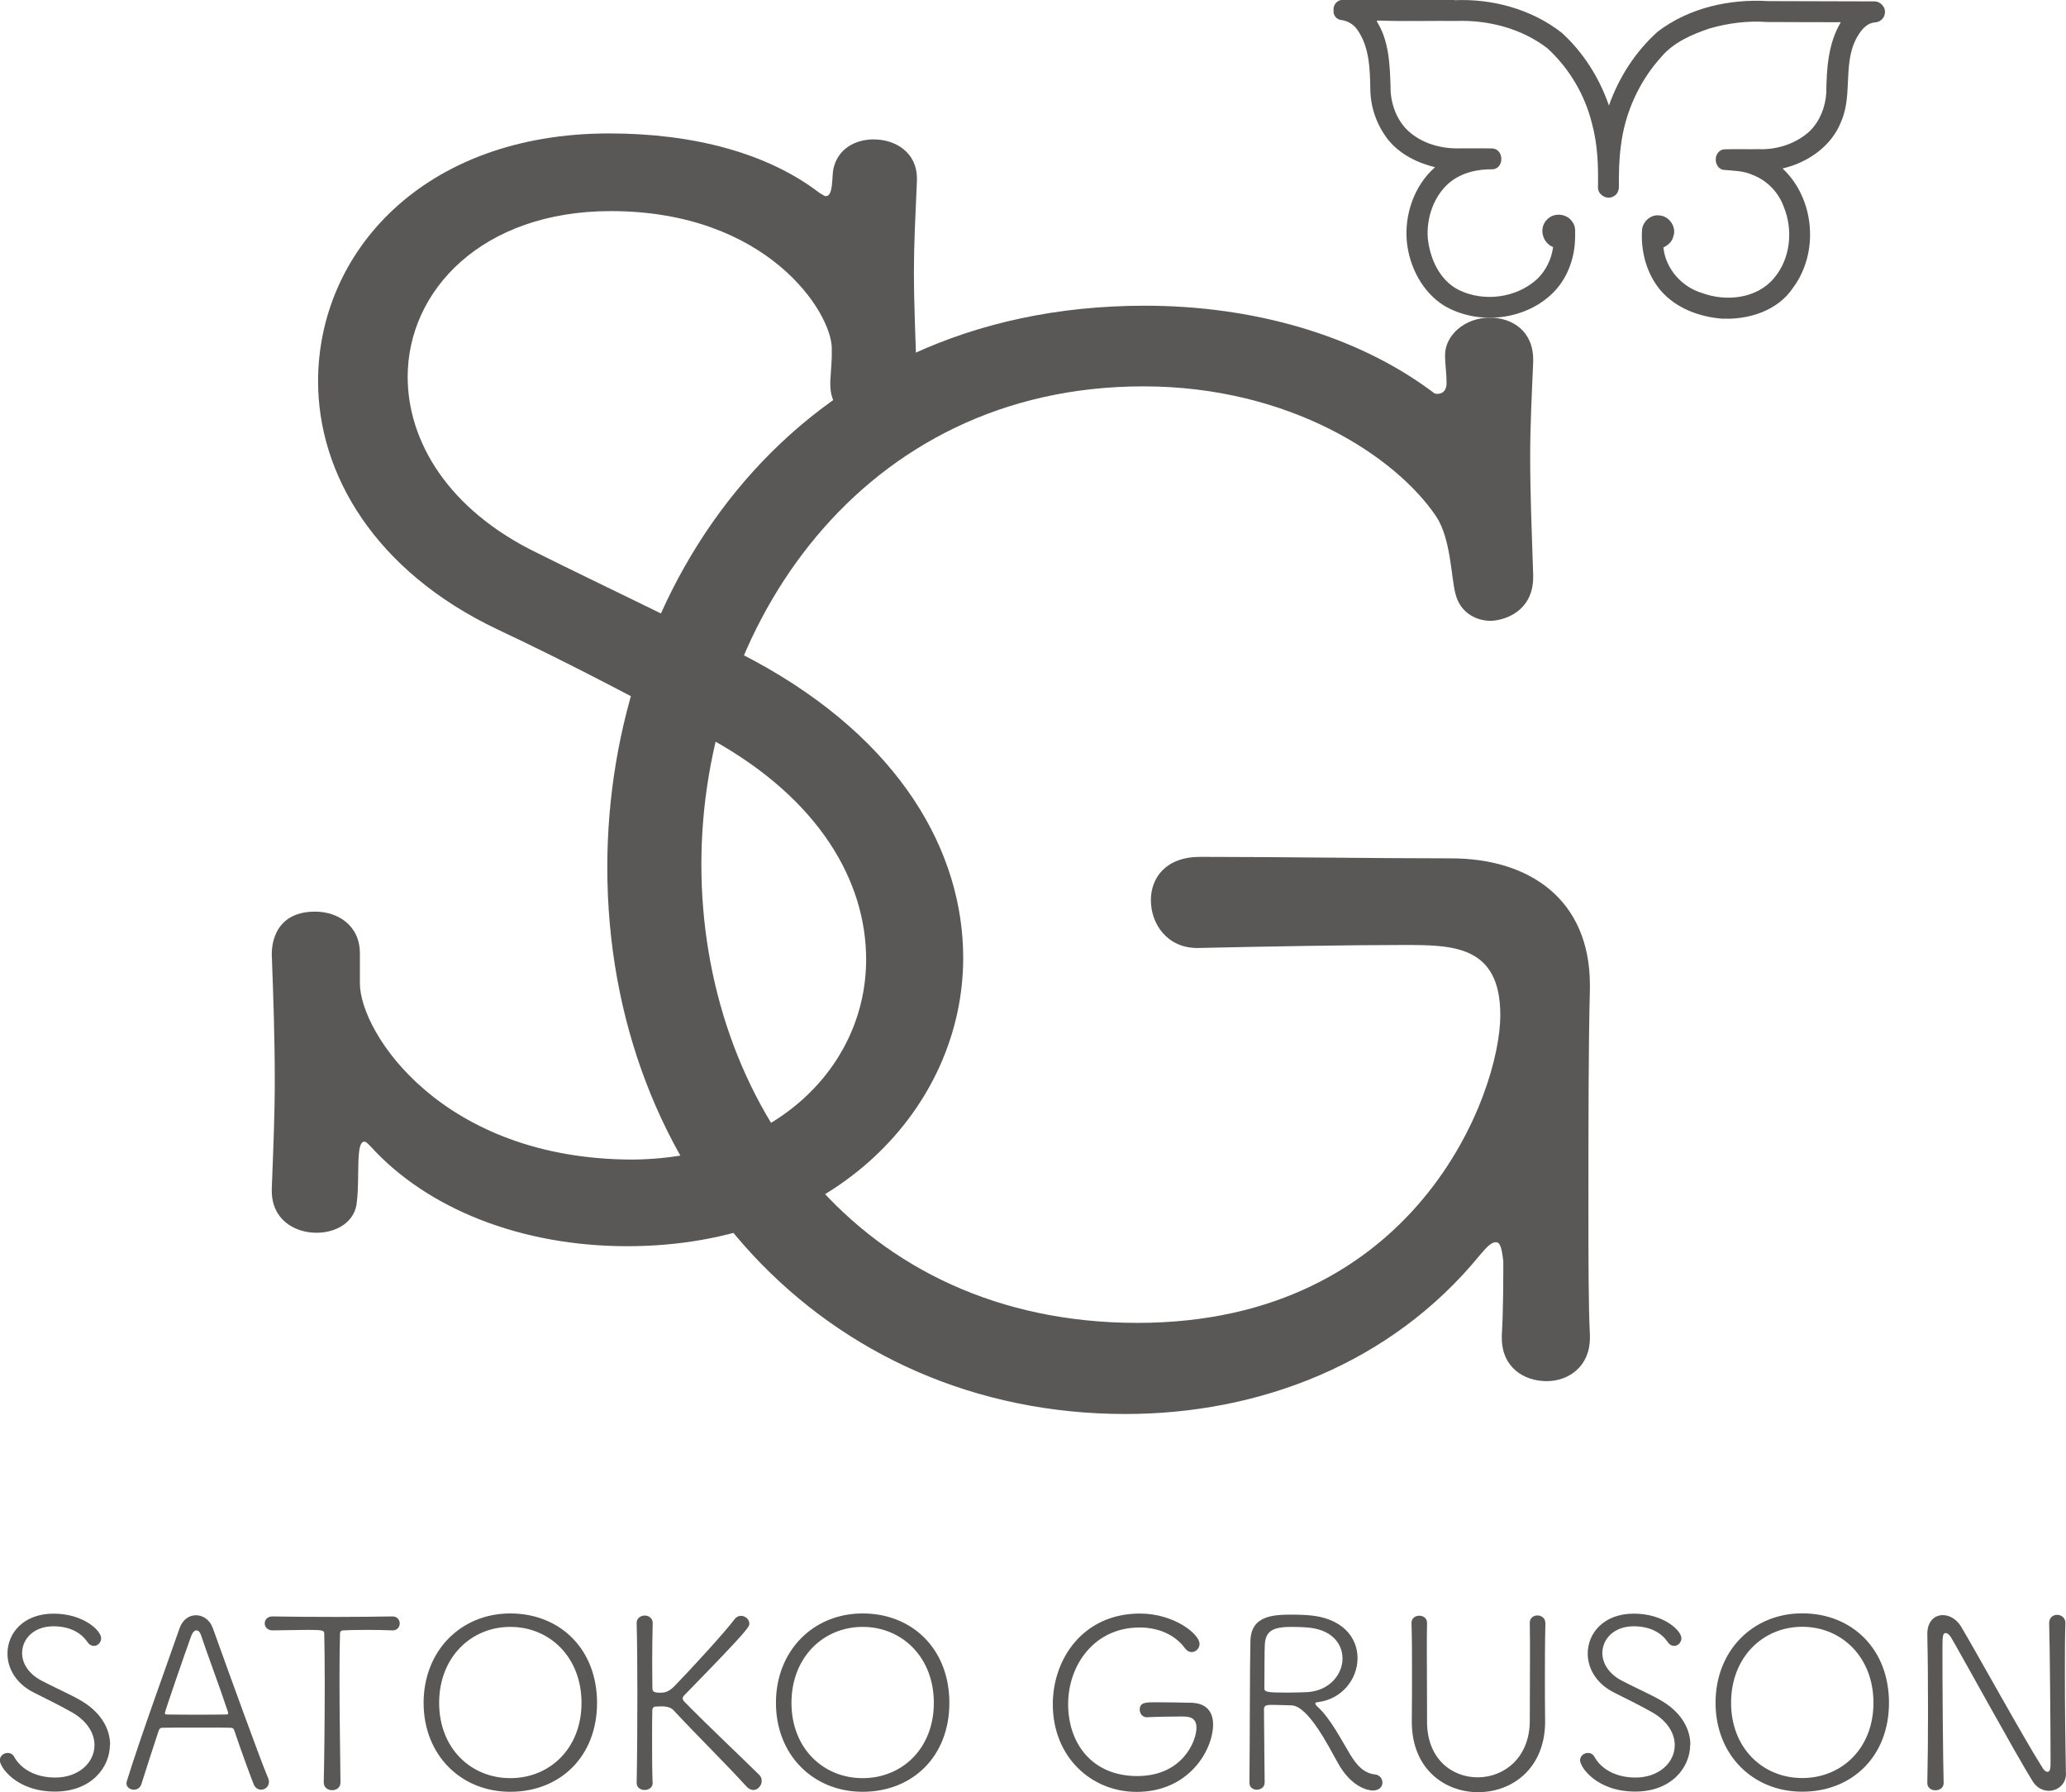 <?xml version="1.0" encoding="UTF-8"?>
<svg id="Layer_1" data-name="Layer 1" xmlns="http://www.w3.org/2000/svg" xmlns:xlink="http://www.w3.org/1999/xlink" viewBox="0 0 207.52 179.96">
  <defs>
    <style>
      .cls-1 {
        fill: none;
      }

      .cls-2 {
        clip-path: url(#clippath);
      }

      .cls-3 {
        fill: #595857;
      }
    </style>
    <clipPath id="clippath">
      <rect class="cls-1" x="133.95" width="55.4" height="32"/>
    </clipPath>
  </defs>
  <path class="cls-3" d="M36.15,95.9v-.15c0-2.85-2.25-4.2-4.5-4.2-4.5,0-4.35,4.05-4.35,4.35,.15,4.05,.3,8.25,.3,12.6,0,3.45-.15,7.05-.3,10.8v.3c0,2.85,2.25,4.2,4.5,4.2,1.95,0,3.9-1.05,4.05-3.15,.3-2.55-.15-6,.75-6,.15,0,.3,.15,.6,.45,5.7,6.3,15.15,10.05,25.8,10.05,21,0,33.75-14.1,33.75-28.95,0-10.65-6.3-21.9-21-29.85-6.15-3.3-15.45-7.65-21.75-10.8-9-4.35-13.05-11.25-13.05-17.7,0-8.7,7.5-16.65,20.4-16.65,15.75,0,22.2,10.2,22.2,13.8,0,1.35,0,.9-.15,3.3v.3c0,2.7,2.1,3.9,4.35,4.05,2.25-.15,4.5-1.5,4.35-4.35-.15-4.5-.3-7.8-.3-11.1,0-2.7,.15-5.55,.3-9v-.3c0-2.55-2.1-3.9-4.35-3.9-1.8,0-3.6,.9-4.05,3-.15,.9,0,2.7-.75,2.7-.15,0-.3-.15-.6-.3-5.25-4.05-12.75-6-21.15-6-18.75,0-29.25,12-29.25,24.9,0,9.3,5.7,19.05,18,24.9,7.35,3.45,15,7.5,21.6,11.1,10.8,6,15.45,14.25,15.45,22.05,0,10.65-9,19.95-23.4,20.1-19.2,0-27.45-12.75-27.45-17.7v-2.85Z"/>
  <path class="cls-3" d="M120.4,95.2c6.75-.15,15.15-.3,20.55-.3,4.95,0,9.75,0,9.75,7.05,0,7.8-8.4,30.9-36.45,30.9s-43.8-22.2-43.8-46.05,16.05-48,44.4-48c14.7,0,25.35,7.05,29.4,13.05,1.5,2.25,1.5,6.15,1.95,7.8,.45,1.8,1.95,2.7,3.6,2.7,2.1-.15,4.2-1.5,4.2-4.35v-.3c-.15-4.5-.3-8.1-.3-11.85,0-3,.15-6,.3-9.45v-.3c0-2.85-2.1-4.2-4.35-4.2-2.55,0-4.5,1.8-4.5,3.75,0,1.05,.15,1.65,.15,2.85,0,.6-.3,1.05-.9,1.05-.15,0-.3,0-.45-.15-7.8-5.85-18.3-8.7-28.95-8.7-35.25,0-54,28.2-54,56.4,0,30.75,21.75,54.9,52.05,54.9,13.5,0,26.7-5.1,35.55-15.9,.75-.9,1.2-1.35,1.65-1.35s.6,.6,.75,1.95c0,1.2,0,5.1-.15,7.35v.3c0,3,2.25,4.35,4.5,4.35s4.35-1.5,4.35-4.35v-.3c-.15-2.85-.15-7.65-.15-13.2,0-7.5,0-16.05,.15-21.6v-.3c0-8.7-6.15-12.75-13.95-12.75-7.35,0-17.4-.15-25.2-.15-3.45,0-4.95,2.1-4.95,4.35,0,2.4,1.65,4.8,4.65,4.8h.15Z"/>
  <g class="cls-2">
    <path class="cls-3" d="M146.09,.02c3.81-.17,7.74,.9,10.77,3.26,2.18,1.98,3.79,4.54,4.75,7.32,1-2.83,2.67-5.43,4.91-7.43,3.14-2.39,7.2-3.29,11.09-3.06,3.55,.02,7.1,.01,10.65,.03,.63-.02,1.19,.6,1.06,1.23-.06,.5-.52,.87-1.01,.88-.71,.06-1.24,.62-1.6,1.19-1.72,2.63-.55,5.95-1.76,8.73-.95,2.5-3.36,4.16-5.9,4.75,3.23,3.02,3.69,8.42,1.06,11.97-1.54,2.33-4.5,3.24-7.18,3.11-2.27-.19-4.58-1.05-6.11-2.81-1.44-1.69-2.04-3.99-1.88-6.18,.11-.79,.88-1.47,1.69-1.38,.99,.02,1.79,1.13,1.46,2.07-.1,.54-.54,.93-1.01,1.15,.22,2.14,1.85,3.98,3.9,4.58,2.41,.89,5.5,.56,7.21-1.5,1.66-1.94,1.94-4.84,.98-7.16-.51-1.43-1.65-2.63-3.07-3.18-.96-.46-2.04-.44-3.07-.54-.95-.31-.92-1.83,.08-2.05,1.18-.05,2.36,0,3.54-.02,1.86,.07,3.76-.55,5.14-1.82,1.01-1,1.56-2.41,1.65-3.82,.03-2.42,.18-4.97,1.46-7.11-2.47-.01-4.94,0-7.42-.02-1.94-.14-3.9,.11-5.77,.65-1.77,.6-3.59,1.38-4.83,2.84-2.24,2.47-3.68,5.65-4.07,8.96-.19,1.36-.21,2.73-.2,4.1,0,.37-.16,.77-.51,.94-.64,.43-1.62-.12-1.59-.89,.04-2.14-.03-4.31-.6-6.39-.71-2.89-2.29-5.57-4.49-7.58-2.57-1.97-5.87-2.83-9.08-2.74-2.65-.02-5.31,.06-7.96-.04-.03,.02-.07,.05-.1,.07,1.22,1.91,1.32,4.26,1.39,6.46-.03,1.55,.46,3.13,1.51,4.29,1.29,1.36,3.19,1.99,5.03,2.02,1.25,0,2.5-.02,3.75,.01,1.11,.14,1.13,1.95,.01,2.09-1.57-.03-3.22,.34-4.44,1.39-1.54,1.36-2.25,3.49-2.12,5.5,.21,2.06,1.17,4.24,3.1,5.22,2.53,1.25,5.83,.82,7.91-1.11,.87-.85,1.42-1.99,1.58-3.19-1.09-.42-1.46-1.94-.61-2.76,.69-.76,2.05-.61,2.57,.27,.35,.45,.24,1.04,.25,1.57-.03,1.9-.68,3.83-1.97,5.25-2.77,3.03-7.72,3.61-11.21,1.54-2.18-1.38-3.45-3.87-3.72-6.39-.26-2.74,.74-5.66,2.83-7.5-1.81-.44-3.58-1.33-4.75-2.81-1.12-1.45-1.75-3.27-1.75-5.1-.04-2.02-.1-4.22-1.33-5.93-.4-.57-1.03-.89-1.71-.96-1-.27-.85-1.9,.18-2,3.76-.03,7.53,0,11.29,0Z"/>
  </g>
  <path class="cls-3" d="M11.06,175.23c0-1.63-.94-3.36-3.12-4.56-1.03-.58-2.74-1.34-3.82-1.92-1.3-.7-1.9-1.75-1.9-2.74,0-1.42,1.18-2.69,3.14-2.69,1.73,0,2.81,.7,3.41,1.56,.19,.29,.43,.41,.67,.41,.38,0,.72-.36,.72-.77,0-.77-1.78-2.47-4.78-2.47s-4.63,1.94-4.63,4.01c0,1.49,.86,3.02,2.64,3.91,1.3,.65,2.62,1.3,3.84,1.99,1.56,.89,2.26,2.14,2.26,3.29,0,1.8-1.63,3.26-3.94,3.26-1.94,0-3.43-.82-4.13-2.09-.17-.29-.41-.38-.65-.38-.41,0-.79,.31-.79,.74,0,.67,1.66,3.14,5.54,3.14,3.67,0,5.52-2.45,5.52-4.7Zm15.96,3.74c0-.12-.02-.24-.07-.36-.82-1.92-3.98-10.68-5.57-15.1-.31-.86-1.01-1.3-1.7-1.3-.65,0-1.32,.41-1.63,1.27-1.15,3.31-3.96,11.02-5.3,15.36-.02,.07-.05,.17-.05,.24,0,.41,.38,.65,.74,.65,.31,0,.65-.17,.77-.58,.36-1.18,1.1-3.43,1.73-5.35,.05-.14,.14-.29,.36-.29,.5-.02,2.4-.02,4.1-.02,1.22,0,2.38,0,2.76,.02,.24,0,.31,.1,.38,.29,.74,2.21,1.66,4.68,1.94,5.38,.14,.38,.46,.55,.74,.55,.41,0,.79-.31,.79-.77Zm-4.1-6.91c0,.07-.05,.12-.22,.12-.36,0-1.58,.02-2.86,.02s-2.54-.02-3.02-.02c-.19,0-.26-.05-.26-.14,0-.19,2.14-6.36,2.64-7.73,.14-.38,.34-.58,.53-.58s.36,.17,.48,.53c.38,1.2,1.92,5.33,2.66,7.58,.02,.07,.05,.14,.05,.22Zm11.28,6.94c-.02-2.3-.1-6.74-.1-10.49,0-1.7,.02-3.26,.05-4.42,0-.31,.17-.36,.38-.36,.36-.02,1.25-.05,2.4-.05,.74,0,1.61,.02,2.5,.05h.02c.46,0,.7-.34,.7-.7,0-.34-.24-.7-.72-.7h-.02c-1.39,.02-3.43,.05-5.5,.05-2.52,0-5.06-.02-6.53-.05h-.02c-.5,0-.77,.34-.77,.7,0,.34,.26,.7,.79,.7,1.15,0,2.5-.05,3.53-.05,1.61,0,1.66,.07,1.66,.41,.02,1.13,.05,2.88,.05,4.8,0,3.67-.05,7.99-.1,10.1v.02c0,.5,.41,.77,.84,.77s.84-.26,.84-.77v-.02Zm17.06,.94c4.99,0,8.71-3.53,8.71-8.93s-3.72-8.98-8.71-8.98-8.71,3.77-8.71,8.98,3.72,8.93,8.71,8.93Zm0-1.37c-3.96,0-7.15-3-7.15-7.56s3.19-7.63,7.15-7.63,7.15,3.05,7.15,7.63-3.19,7.56-7.15,7.56Zm14.29,.46c-.05-1.37-.05-2.76-.05-3.98,0-1.49,0-2.69,.02-3.26,0-.36,.22-.41,.38-.41,.19,0,.38-.02,.6-.02,.72,0,1.06,.26,1.22,.46,2.16,2.33,5.23,5.35,7.25,7.58,.22,.24,.48,.36,.7,.36,.46,0,.84-.46,.84-.91,0-.22-.07-.43-.24-.6-2.04-2.02-5.21-4.99-7.51-7.34-.12-.14-.19-.24-.19-.36,0-.1,.07-.22,.22-.36,6.43-6.58,6.48-6.82,6.48-7.15,0-.41-.41-.77-.84-.77-.22,0-.46,.1-.62,.31-1.01,1.34-4.18,4.8-6.05,6.74-.65,.65-1.06,.67-1.46,.67-.7,0-.77-.17-.77-.48,0-.5-.02-1.49-.02-2.69s.02-2.54,.05-3.82v-.02c0-.48-.41-.74-.79-.74-.41,0-.82,.26-.82,.74v.02c.05,1.87,.07,4.44,.07,7.18,0,3.02-.02,6.24-.07,8.86v.02c0,.46,.41,.7,.79,.7,.41,0,.82-.24,.82-.7v-.02Zm21.1,.91c4.99,0,8.71-3.53,8.71-8.93s-3.72-8.98-8.71-8.98-8.71,3.77-8.71,8.98,3.72,8.93,8.71,8.93Zm0-1.37c-3.96,0-7.15-3-7.15-7.56s3.19-7.63,7.15-7.63,7.15,3.05,7.15,7.63-3.19,7.56-7.15,7.56Zm28.61-6.12c1.1-.05,2.52-.07,3.38-.07,.67,0,1.54,0,1.54,1.13,0,1.32-1.39,4.85-5.95,4.85s-6.94-3.31-6.94-7.22,2.62-7.7,7.18-7.7c1.78,0,3.5,.65,4.56,2.09,.19,.26,.43,.38,.67,.38,.41,0,.79-.36,.79-.82,0-1.01-2.59-3.05-5.98-3.05-5.76,0-8.76,4.61-8.76,9.1,0,5.33,3.89,8.81,8.42,8.81,5.3,0,7.68-4.25,7.68-6.77,0-1.32-.72-2.16-2.23-2.18-.94-.02-2.33-.05-3.53-.05-.98,0-1.61,0-1.61,.74,0,.38,.26,.77,.74,.77h.02Zm17.09-1.51c2.47-.29,4.01-2.35,4.01-4.42s-1.51-4.08-5.02-4.32c-.36-.02-.89-.05-1.42-.05-1.85,0-4.25,0-4.32,2.62-.07,2.59-.05,9.67-.1,14.26,0,.48,.36,.7,.74,.7s.79-.24,.79-.72c0-.89-.07-5.5-.07-7.34,0-.31,.1-.46,.77-.46,.62,0,1.66,.05,1.99,.05,1.68,.05,3.7,4.06,4.68,5.81,1.3,2.35,2.95,2.74,3.48,2.74,.67,0,.98-.38,.98-.79,0-.38-.26-.77-.74-.82-1.08-.12-1.78-.84-2.45-1.92-.94-1.54-1.97-3.62-3.29-4.85-.17-.14-.26-.26-.26-.36,0-.07,.07-.12,.22-.12Zm2.5-4.39c0,1.58-1.27,3.22-3.5,3.38-.46,.02-1.25,.05-2.02,.05-1.97,0-2.33-.05-2.33-.41,.02-1.44,0-3.89,.05-4.49,.1-1.37,.94-1.7,2.71-1.7,.55,0,1.08,.02,1.42,.05,2.54,.14,3.67,1.61,3.67,3.12Zm20.37-3.58c0-.48-.41-.74-.79-.74s-.77,.24-.77,.74v.02c.02,1.08,.02,2.16,.02,3.26,0,2.18-.02,4.39-.02,6.55,0,3.77-2.64,5.69-5.23,5.69s-5.09-1.85-5.09-5.59v-1.22c0-1.97-.02-3.94-.02-5.9,0-.94,0-1.87,.02-2.78v-.02c0-.48-.38-.72-.77-.72-.41,0-.79,.24-.79,.72v.02c.05,1.58,.05,3.24,.05,4.9s0,3.34-.02,4.92v.1c0,4.73,3.31,7.06,6.65,7.06,3.6,0,6.82-2.57,6.74-7.25-.02-1.51-.02-2.86-.02-4.22,0-1.68,0-3.38,.05-5.5v-.02Zm14.57,12.26c0-1.63-.94-3.36-3.12-4.56-1.03-.58-2.74-1.34-3.82-1.92-1.3-.7-1.9-1.75-1.9-2.74,0-1.42,1.18-2.69,3.14-2.69,1.73,0,2.81,.7,3.41,1.56,.19,.29,.43,.41,.67,.41,.38,0,.72-.36,.72-.77,0-.77-1.78-2.47-4.78-2.47s-4.63,1.94-4.63,4.01c0,1.49,.86,3.02,2.64,3.91,1.3,.65,2.62,1.3,3.84,1.99,1.56,.89,2.26,2.14,2.26,3.29,0,1.8-1.63,3.26-3.94,3.26-1.94,0-3.43-.82-4.13-2.09-.17-.29-.41-.38-.65-.38-.41,0-.79,.31-.79,.74,0,.67,1.66,3.14,5.54,3.14,3.67,0,5.52-2.45,5.52-4.7Zm11.24,4.7c4.99,0,8.71-3.53,8.71-8.93s-3.72-8.98-8.71-8.98-8.71,3.77-8.71,8.98,3.72,8.93,8.71,8.93Zm0-1.37c-3.96,0-7.15-3-7.15-7.56s3.19-7.63,7.15-7.63,7.15,3.05,7.15,7.63-3.19,7.56-7.15,7.56Zm26.48-.48c-.05-2.5-.1-6.5-.1-10.08,0-1.87,0-3.62,.05-4.99v-.02c0-.53-.41-.82-.84-.82-.38,0-.79,.26-.79,.82v.02c.07,2.28,.14,11.18,.14,13.75,0,.72,0,1.18-.31,1.18-.14,0-.34-.14-.48-.38-1.78-2.78-6.72-11.74-8.21-14.23-.46-.74-1.15-1.13-1.82-1.13-.82,0-1.56,.6-1.56,1.9v.07c.05,2.14,.07,4.87,.07,7.7,0,2.45-.02,4.97-.07,7.18v.02c0,.48,.41,.72,.82,.72s.82-.24,.82-.72v-.02c-.07-2.5-.12-9.96-.12-13.03,0-1.68,0-2.02,.34-2.02,.17,0,.38,.19,.55,.48,1.3,2.23,6.48,11.69,8.18,14.42,.41,.65,1.03,.94,1.61,.94,.89,0,1.73-.65,1.73-1.73v-.02Z"/>
</svg>